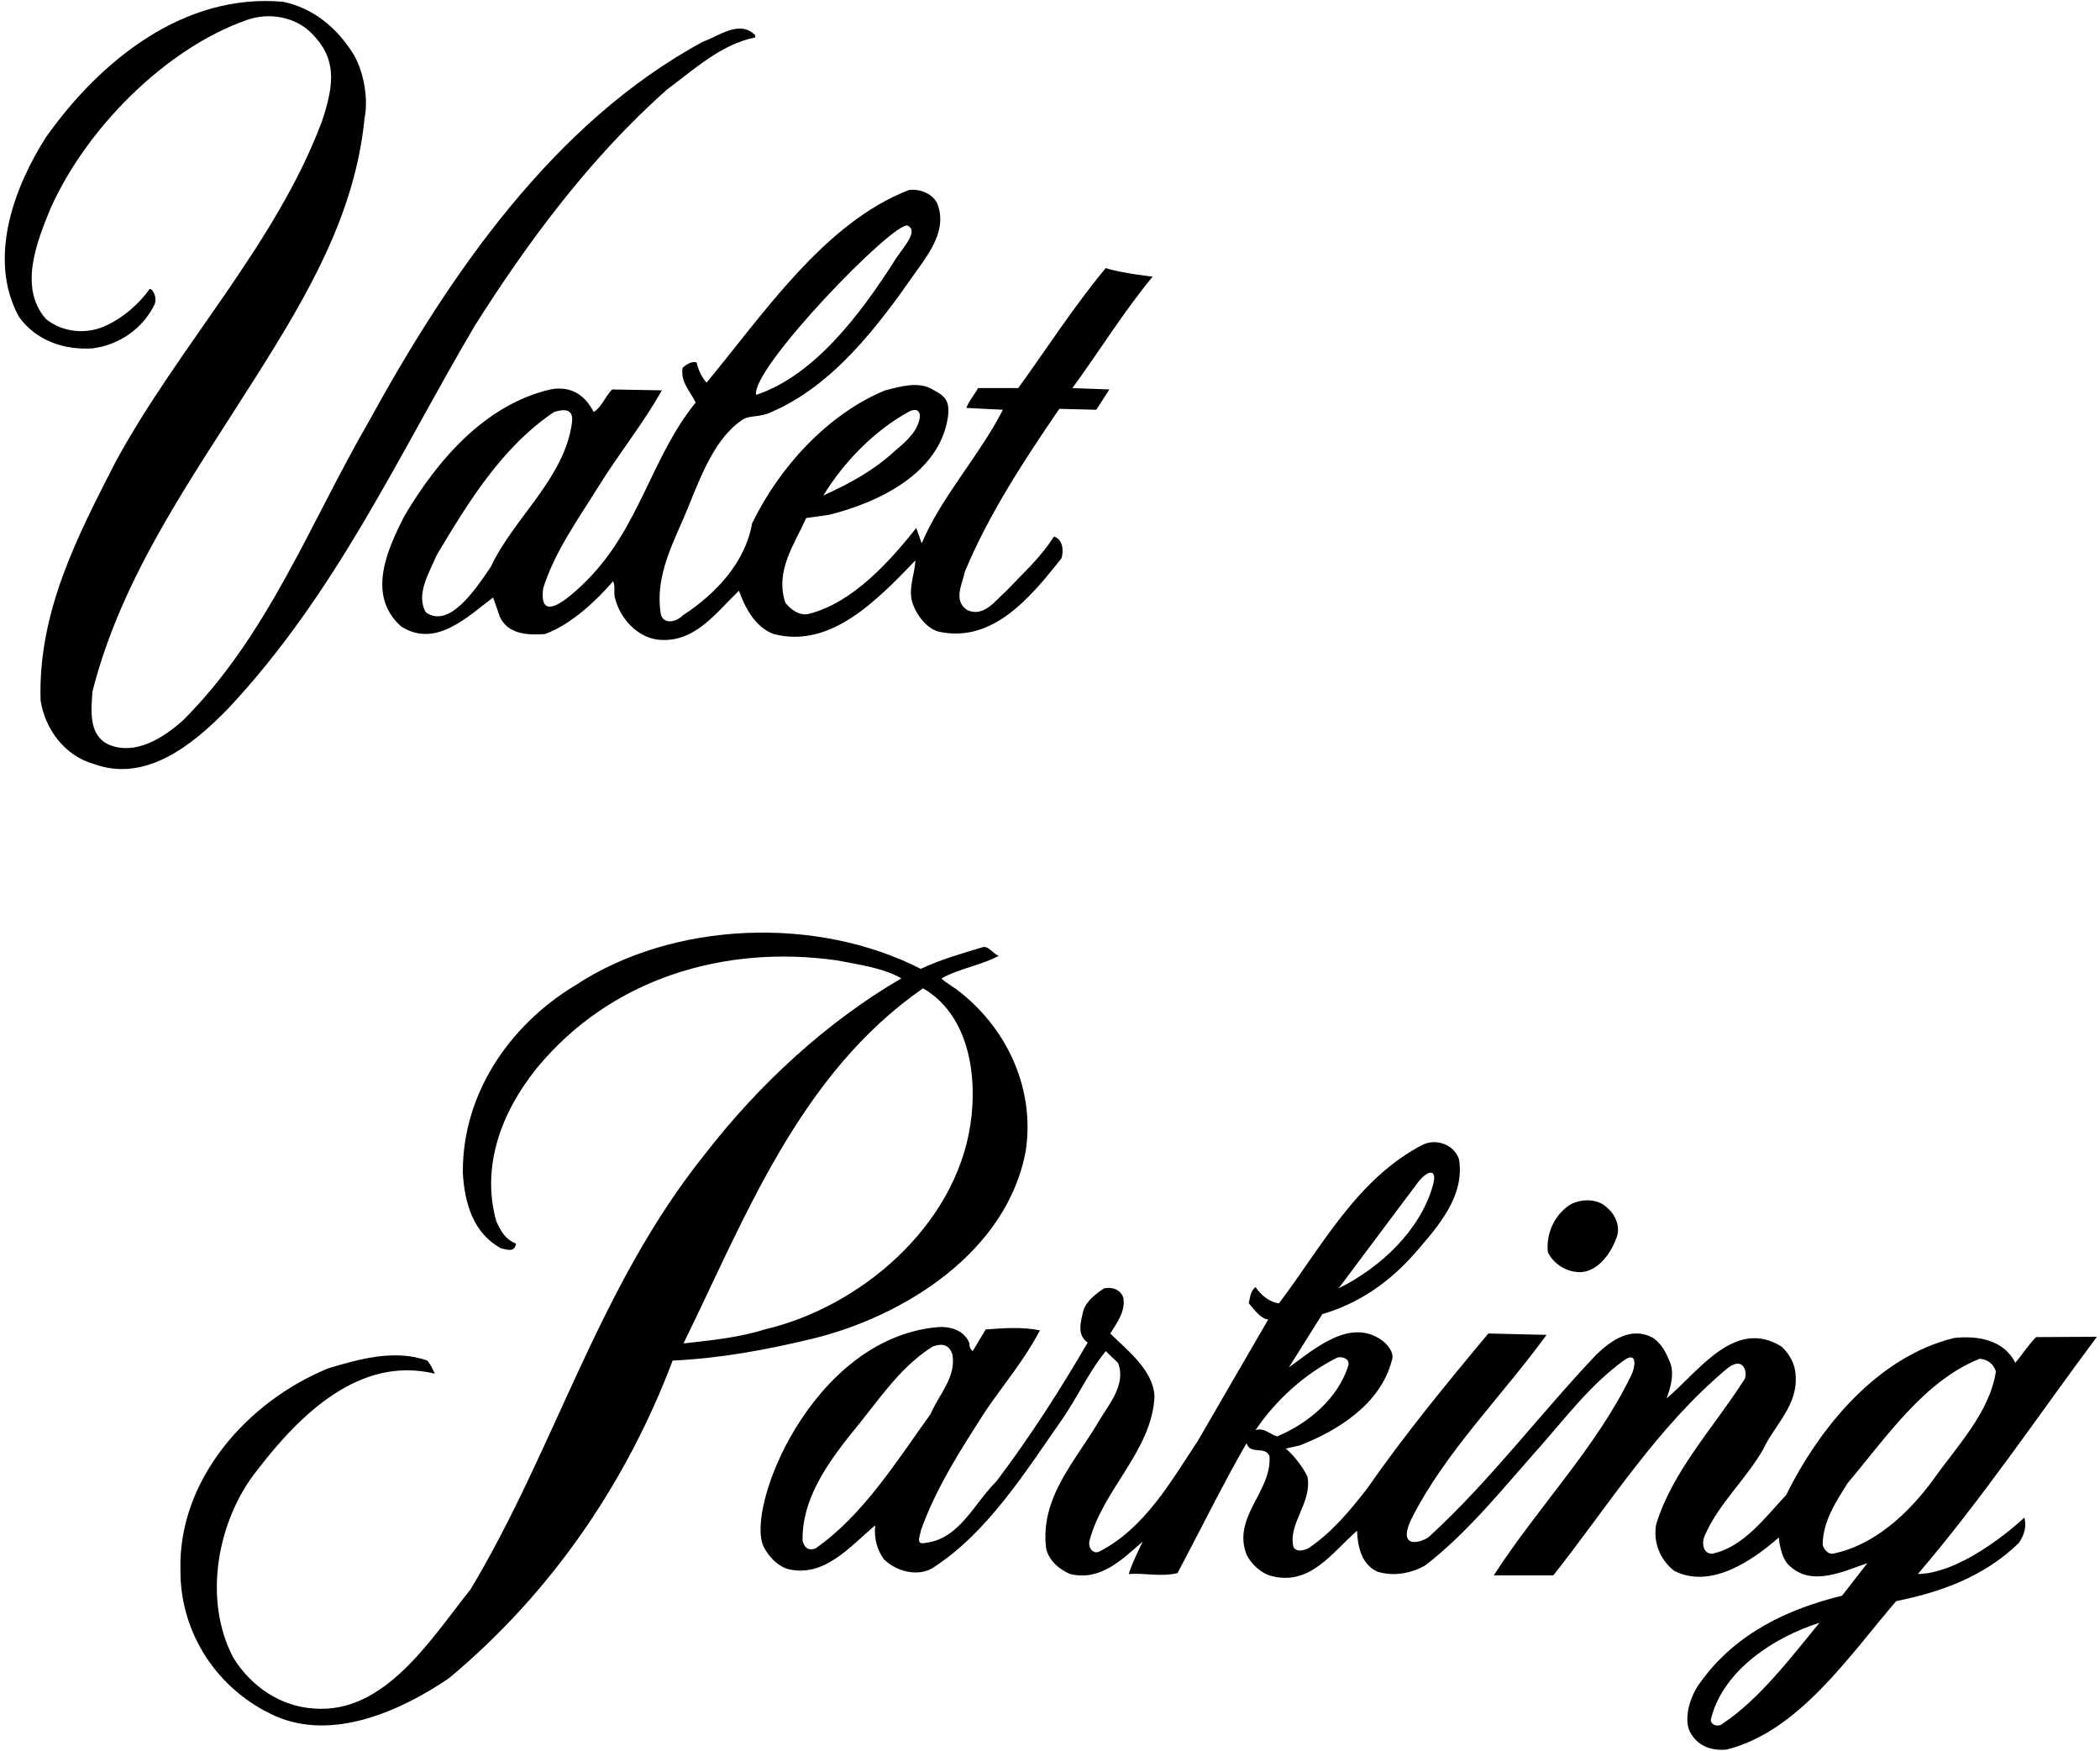 <?xml version="1.0" encoding="UTF-8"?>
<svg xmlns="http://www.w3.org/2000/svg" xmlns:xlink="http://www.w3.org/1999/xlink" width="499pt" height="416pt" viewBox="0 0 499 416" version="1.1">
<g id="surface1">
<path style=" stroke:none;fill-rule:nonzero;fill:rgb(0%,0%,0%);fill-opacity:1;" d="M 22.293 181.496 C 15.434 179.566 10.691 173.266 9.645 166.379 C 9 145.367 18.434 127.355 27.438 109.777 C 42.449 82.117 65.602 57.996 76.539 28.73 C 79.578 19.578 79.914 13.773 73.965 7.824 C 70.246 4.105 64.102 2.844 58.742 4.715 C 39.312 11.496 20.469 30.555 12 49.527 C 8.891 57.141 4.281 68.289 10.93 75.793 C 14.895 79.008 20.684 79.547 25.293 77.293 C 29.262 75.473 33.121 72.148 35.586 68.609 C 36.551 68.824 37.41 70.969 36.66 72.469 C 33.871 78.043 28.422 81.922 21.973 82.762 C 15.219 83.188 8.57 80.938 4.496 75.258 C -3.008 61.535 3.316 44.488 10.93 32.59 C 23.902 14.258 43.84 -1.715 67.32 0.43 C 74.395 1.93 80.078 6.539 84.043 12.973 C 85.695 15.605 87.793 22.16 86.613 28.195 C 84.363 50.922 73.066 70.109 60.887 89.406 C 45.453 113.855 29.047 136.578 21.973 164.234 C 21.648 168.844 21.008 174.637 25.832 176.887 C 32.156 179.566 38.91 175.277 43.625 170.988 C 63.672 150.941 73.75 124.141 87.582 100.234 C 106.449 65.824 131.32 29.16 167.125 9.863 C 170.879 8.574 175.703 4.609 179.453 8.359 L 179.453 8.898 C 171.414 10.504 165.195 16.293 158.551 21.227 C 140.109 37.52 125.109 57.93 112.781 77.441 C 94.559 108.316 79.969 140.863 54.133 168.414 C 45.77 176.992 34.621 185.996 22.293 181.496 Z M 167.875 90.906 C 181.277 74.828 195.855 52.852 216.012 45.133 C 218.797 44.812 221.586 46.098 222.656 48.242 C 225.121 54.137 221.27 59.605 217.512 64.75 C 208.613 77.508 198 91.551 183.312 97.879 C 180.434 99.27 178.172 98.523 176.328 99.773 C 170.074 104.004 166.781 112.473 163.695 120.066 C 160.371 128.43 155.441 136.469 157.047 146.012 C 157.695 148.258 160.48 147.941 162.195 146.227 C 170.129 141.078 177.098 133.574 178.703 124.355 C 185.137 111.062 196.605 98.41 210.328 92.73 C 213.758 91.871 218.262 90.48 221.586 92.516 C 224.539 94.066 225.785 95.176 225.23 99.164 C 223.191 112.562 208.613 119.426 196.93 122.316 L 191.566 123.07 C 188.781 129.285 184.062 135.719 186.637 143.223 C 187.922 144.832 190.066 146.438 192.316 145.797 C 202.719 143.117 211.402 133.359 217.727 125.43 L 219.012 129.074 C 223.73 117.922 232.734 108.273 238.309 97.34 L 229.625 96.91 C 230.27 95.195 231.66 93.59 232.41 92.195 L 241.953 92.195 C 248.707 82.867 255.156 72.809 262.75 63.68 C 266.18 64.859 273.898 65.715 273.898 65.715 C 267.039 73.969 261.035 83.727 254.816 92.195 L 263.609 92.516 L 260.5 97.34 L 251.711 97.125 C 243.348 109.348 234.984 122.105 229.305 135.719 C 228.66 138.723 226.41 142.688 229.84 144.938 C 233.809 146.742 236.594 142.578 239.164 140.328 C 243.238 136.039 247.422 132.289 250.422 127.465 C 252.566 128.109 252.781 130.789 252.246 132.609 C 244.848 141.938 235.949 152.766 223.191 150.086 C 220.297 149.441 217.836 146.117 216.977 143.652 C 215.582 140.223 217.402 136.363 217.512 133.145 C 208.398 142.578 197.355 154.156 183.848 150.621 C 179.453 149.012 176.988 144.297 175.594 140.328 C 169.805 145.902 164.77 153.086 155.977 151.906 C 151.262 151.156 147.398 146.867 146.223 142.367 C 145.684 141.078 146.328 139.363 145.684 138.078 C 141.824 142.578 135.715 148.371 129.496 150.621 C 125.211 150.941 120.707 150.621 118.777 146.547 C 118.238 144.938 117.703 143.438 117.168 141.938 C 111.273 146.332 103.555 154.156 95.297 148.797 C 87.043 141.402 92.031 130.574 96.051 122.641 C 103.98 109.238 115.238 96.16 130.781 92.516 C 135.941 91.539 139.145 94.125 141.074 97.879 C 143.113 96.59 143.68 94.305 145.469 92.516 L 157.262 92.73 C 152.977 100.449 146.973 107.848 142.148 115.672 C 137.43 123.285 131.746 131.109 129.066 139.793 C 128.961 141.188 127.512 149.711 139.254 138.078 C 151.977 125.469 154.688 108.703 165.305 95.625 C 164.016 92.945 161.656 90.801 162.195 87.371 C 163.16 86.512 164.445 85.762 165.52 86.086 C 165.945 87.906 166.695 89.516 167.875 90.906 Z M 135.93 100.234 C 136.254 97.23 134.309 97.031 131.641 97.879 C 119.098 106.348 111.164 119.531 103.77 131.859 C 101.973 136.148 98.73 141.188 101.195 145.477 C 106.609 149.266 112.559 140.691 116.633 134.648 C 122.102 122.961 134.215 113.637 135.93 100.234 Z M 195.641 117.711 C 201.754 114.922 207.648 111.812 212.902 106.883 C 215.262 104.953 218.262 102.273 218.586 98.949 C 218.586 97.555 217.82 97.031 216.227 97.66 C 207.648 102.273 200.359 109.988 195.641 117.711 Z M 179.668 93.805 C 193.605 89.191 204.434 74.508 212.152 62.605 C 213.852 59.496 218.621 55.062 215.688 53.602 C 212.527 52.336 178.371 87.57 179.668 93.805 Z M 375.742 302.207 C 380.031 301.887 383.035 297.273 384.215 293.738 C 384.965 291.488 384 288.699 381.961 286.984 C 379.816 284.73 375.961 284.73 373.387 286.02 C 369.527 288.27 367.273 292.988 367.812 297.488 C 369.203 300.387 372.422 302.316 375.742 302.207 Z M 481.02 360.527 C 481.66 362.668 480.91 364.816 479.73 366.531 C 471.586 374.465 461.293 378.215 450.57 380.359 C 439.316 393.438 427.418 411.344 410.266 415.629 C 406.727 415.953 403.297 414.879 401.477 411.23 C 400.078 408.125 401.578 402.871 404.047 399.656 C 412.406 387.969 424.949 382.18 437.707 379.074 L 443.711 371.352 C 438.461 373.07 430.738 377.035 425.379 372.102 C 423.02 370.281 422.676 365.242 422.676 365.242 C 416.461 370.711 406.512 377.574 397.828 373.176 C 394.398 370.492 392.789 366.316 393.539 362.133 C 397.398 349.484 407.152 339.191 414.34 327.938 C 415.406 326.863 414.734 321.75 410.477 325.043 C 393.648 339.086 382.18 357.738 369.098 374.246 L 354.945 374.246 C 365.559 357.844 379.281 343.91 387.535 326.863 C 388.762 324.457 388.977 320.891 385.82 323.219 C 378.102 328.793 372.422 336.297 366.203 343.375 C 357.414 353.234 348.941 363.957 338.652 371.891 C 335.438 373.711 331.254 374.57 327.395 373.391 C 323.535 371.781 322.57 367.281 322.465 363.637 C 316.461 368.887 311.422 376.605 302.418 374.465 C 299.844 373.926 297.379 371.676 296.199 369.316 C 292.77 360.309 302.203 354.414 301.664 345.945 C 300.699 343.375 297.059 345.73 296.199 342.84 C 290.41 352.914 285.266 363.418 279.797 373.711 C 275.613 374.676 271.973 373.602 268.219 373.926 C 268.859 371.566 271.539 366.207 271.539 366.207 C 266.504 370.602 261.465 375.645 254.281 373.926 C 251.602 372.746 249.457 370.922 248.602 368.031 C 246.992 355.703 255.676 347.02 261.25 337.371 C 263.504 333.617 267.684 328.793 265.645 323.754 L 262.75 320.969 C 258.785 325.793 255.996 332.012 252.246 337.371 C 243.562 349.805 234.449 364.387 221.371 372.641 C 217.836 374.562 212.902 373.281 210.008 370.391 C 208.398 368.137 207.648 365.457 207.969 362.348 C 202.074 367.281 195.75 375.105 186.852 372.641 C 184.602 371.781 182.617 369.734 181.488 367.492 C 176.941 358.441 192.855 318.074 222.656 315.285 C 225.434 315.027 229.09 315.82 230.375 319.145 C 230.27 319.898 230.59 320.539 231.129 320.969 L 234.234 315.82 C 238.629 315.5 242.812 315.18 247.102 316.035 C 243.668 322.68 238.738 328.582 234.449 334.797 C 228.445 344.121 222.441 353.344 218.797 363.637 C 218.594 365.016 217.527 367.051 219.871 366.531 C 228.016 365.566 231.34 357.309 236.809 351.844 C 244.848 341.227 252.031 329.973 258.461 318.93 C 255.781 317.109 256.855 313.895 257.391 311.426 C 258.141 309.066 260.285 307.461 262.324 306.066 C 264.359 305.637 266.289 306.387 266.934 308.316 C 267.469 311.531 265.434 314.215 263.82 316.785 C 267.684 320.648 274.113 325.469 274.328 331.797 C 273.688 344.656 262.105 353.773 258.891 365.992 C 258.48 367.797 259.855 369.316 261.25 368.566 C 271.973 363.098 278.297 351.844 284.621 342.301 L 301.348 313.465 C 299.414 313.25 298.02 310.996 296.734 309.605 C 297.059 308.211 297.059 306.816 298.344 305.746 C 299.52 307.566 301.664 309.391 303.918 309.605 C 313.992 296.312 322.465 279.906 338.223 271.867 C 341.332 270.473 345.512 271.867 346.691 275.406 C 348.094 284.09 341.871 291.195 336.398 297.488 C 330.074 304.766 322.68 309.711 314.211 312.18 L 306.277 324.828 C 312.387 320.434 320.785 312.984 328.359 318.395 C 329.859 319.469 331.414 321.504 330.719 323.219 C 328.039 333.512 317.965 339.836 308.852 343.375 L 305.523 344.121 C 307.242 345.52 309.492 348.305 310.672 350.77 C 311.852 356.988 305.996 361.918 307.348 367.492 C 308.098 368.887 309.922 368.246 310.887 367.816 C 316.461 364.062 320.641 359.027 324.82 353.664 C 333.613 341.016 343.801 328.582 353.66 316.785 L 367.488 317.109 C 356.875 331.688 343.609 344.777 335.648 360.309 C 331.387 368.637 338.328 366.316 339.727 364.922 C 354.305 351.523 365.668 336.191 379.391 321.719 C 382.926 318.395 387.43 315.18 392.469 317.645 C 394.719 318.93 396.008 321.504 396.863 323.754 C 398.254 326.969 395.988 332.223 395.988 332.223 C 403.598 325.898 412.191 312.93 423.344 319.898 C 425.164 321.609 426.559 323.969 426.664 326.648 C 427.309 333.832 421.629 338.547 418.945 344.34 C 414.871 351.414 408.336 357.309 405.117 364.707 C 404.309 366.422 404.582 369.102 406.832 369.102 C 414.23 367.602 419.484 360.418 424.414 355.164 C 432.453 338.977 446.07 322.359 464.297 317.859 C 469.867 317.215 476.191 318.289 478.875 323.754 C 480.59 321.719 482.09 319.359 483.805 317.645 L 498.266 317.562 C 484.438 336.109 471.051 356.023 455.719 373.926 C 467.148 373.711 481.02 360.527 481.02 360.527 Z M 318.066 306.066 C 328.039 301.137 337.484 292.27 340.477 281.625 C 341.695 277.27 339.082 278.086 336.938 280.875 Z M 221.156 335.867 C 223.086 331.262 227.266 327.188 226.301 321.719 C 225.66 319.898 224.461 318.844 221.586 319.898 C 213.328 325.148 208.398 333.297 202.074 340.801 C 196.582 347.746 190.496 356.234 190.711 365.992 C 191.031 367.387 191.883 368.574 193.82 367.816 C 205.184 359.883 213.113 347.02 221.156 335.867 Z M 303.488 341.227 C 310.887 338.121 317.965 332.223 320.426 324.289 C 320.641 322.789 319.141 322.254 317.855 322.469 C 310.242 326.219 303.273 332.438 298.344 339.727 C 300.484 339.086 301.773 340.801 303.488 341.227 Z M 432.348 385.504 C 421.844 388.828 409.621 396.547 406.617 408.125 C 406.055 409.73 408.336 410.48 409.406 409.414 C 417.98 403.727 425.484 393.867 432.348 385.504 Z M 459.363 351.523 C 465.152 343.375 472.766 335.547 474.266 325.793 C 473.73 324.078 472.336 322.898 470.402 322.789 C 457.219 328.043 448.215 341.445 438.992 352.379 C 436.207 356.883 433.203 361.277 433.098 366.957 C 433.312 367.922 434.277 369.211 435.457 369.102 C 445.316 367.172 453.574 359.453 459.363 351.523 Z M 192.855 318.074 C 182.133 320.648 171.309 322.68 159.836 323.219 C 149.223 351.305 131.641 377.895 106.664 398.691 C 94.977 406.625 79.004 413.594 65.496 407.695 C 51.773 401.586 42.77 388.078 42.875 372.965 C 42.34 351.414 58.848 332.867 78.039 325.043 C 85.223 322.898 93.797 320.434 101.516 323.219 C 102.375 324.184 102.805 325.258 103.34 326.328 C 85.543 322.039 71.395 335.867 61.102 349.27 C 51.668 361.062 48.129 379.93 55.418 393.758 C 59.707 400.727 66.676 405.336 74.5 405.871 C 91.438 407.27 102.375 389.363 111.809 377.574 C 132.07 343.801 142.148 305.746 167.555 274.117 C 180.418 257.504 196.5 242.711 214.188 232.418 C 209.688 229.844 203.684 229.094 198.75 228.129 C 172.059 224.379 145.039 232.418 127.461 253.859 C 119.203 264.148 114.273 277.016 117.918 290.094 C 119.203 292.93 120.277 294.488 122.637 295.453 C 122.207 297.383 121.008 297.039 118.992 296.523 C 112.559 292.988 110.414 286.02 109.984 278.73 C 109.77 260.074 120.922 243.566 136.785 234.023 C 159.941 218.801 194.031 217.516 218.797 230.164 C 223.516 227.914 228.555 226.52 233.484 225.02 C 234.879 224.59 235.949 226.629 237.344 227.059 C 233.164 229.309 227.895 230.074 223.715 232.434 C 224.969 233.691 226.395 234.238 228.34 235.848 C 239.703 244.961 245.812 259.004 243.777 273.156 C 239.488 297.383 214.723 312.82 192.855 318.074 Z M 181.703 315.82 C 204.539 310.461 226.945 291.273 230.59 267.152 C 232.305 255.785 230.375 241.207 219.336 234.777 C 189.961 255.145 177.098 289.234 162.41 319.145 C 169.055 318.395 175.594 317.754 181.703 315.82 "/>
</g>
</svg>

